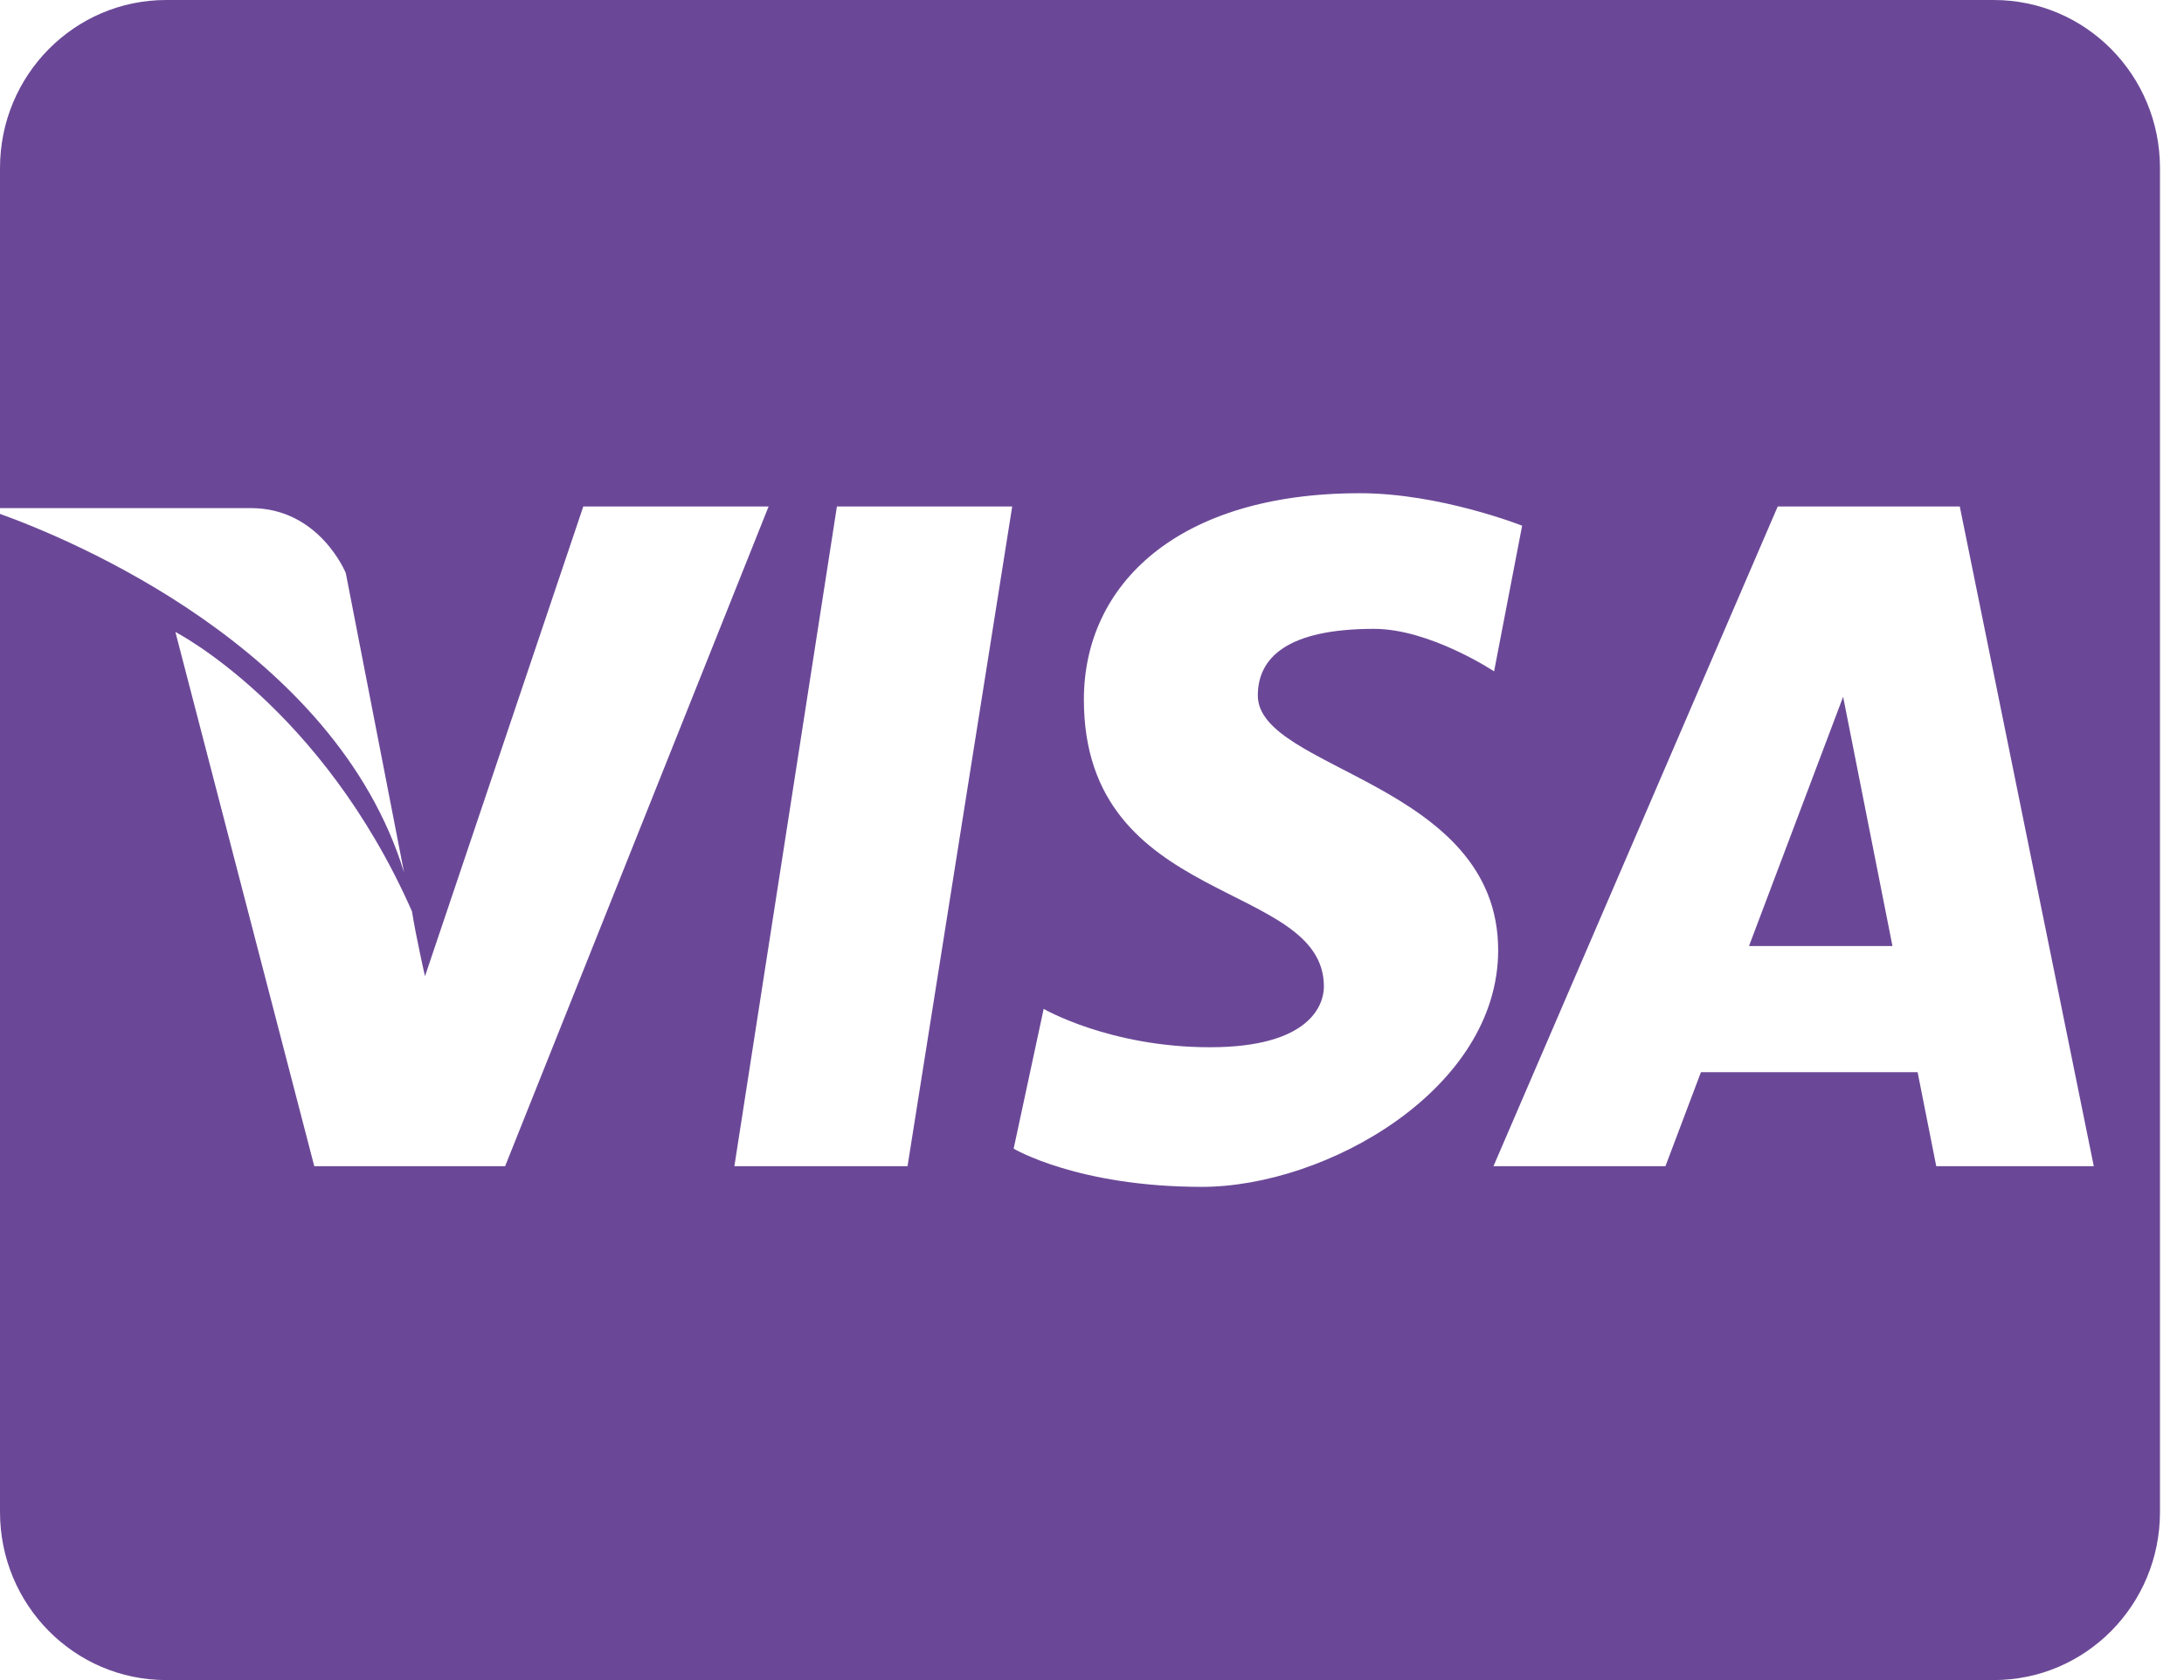 <svg width="39" height="30" viewBox="0 0 39 30" fill="none" xmlns="http://www.w3.org/2000/svg">
<path id="Vector" d="M2.967 0C1.328 0 0 1.343 0 3V9.073H4.482C5.706 9.073 6.175 10.233 6.175 10.233L7.215 15.577C5.983 11.566 1.237 9.621 0 9.176V27C0 28.657 1.328 30 2.967 30H35.604C37.244 30 38.571 28.657 38.571 27V3C38.571 1.343 37.244 0 35.604 0H2.967ZM24.284 8.807C25.717 8.807 27.181 9.387 27.181 9.387L26.68 11.988C26.68 11.988 25.537 11.229 24.536 11.229C22.999 11.229 22.461 11.736 22.461 12.419C22.461 13.755 26.753 13.972 26.753 16.969C26.751 19.459 23.675 21.193 21.462 21.193C19.245 21.193 18.101 20.511 18.101 20.511L18.637 18.015C18.637 18.015 19.817 18.7 21.607 18.7C23.393 18.7 23.641 17.942 23.641 17.616C23.641 15.704 19.355 16.214 19.355 12.492C19.355 10.434 21.034 8.807 24.284 8.807ZM10.416 9.044H13.725L9.02 20.824H5.612L3.132 11.285C3.132 11.285 5.746 12.623 7.357 16.274C7.426 16.718 7.589 17.432 7.589 17.432L10.416 9.044ZM14.945 9.044H18.075L16.206 20.824H13.114L14.945 9.044ZM31.745 9.044H34.996L37.389 20.824H34.576L34.243 19.145H30.374L29.74 20.824H26.669L31.745 9.044ZM32.913 12.442L31.232 16.893H33.794L32.913 12.442Z" fill="#6B4897"/>
</svg>
